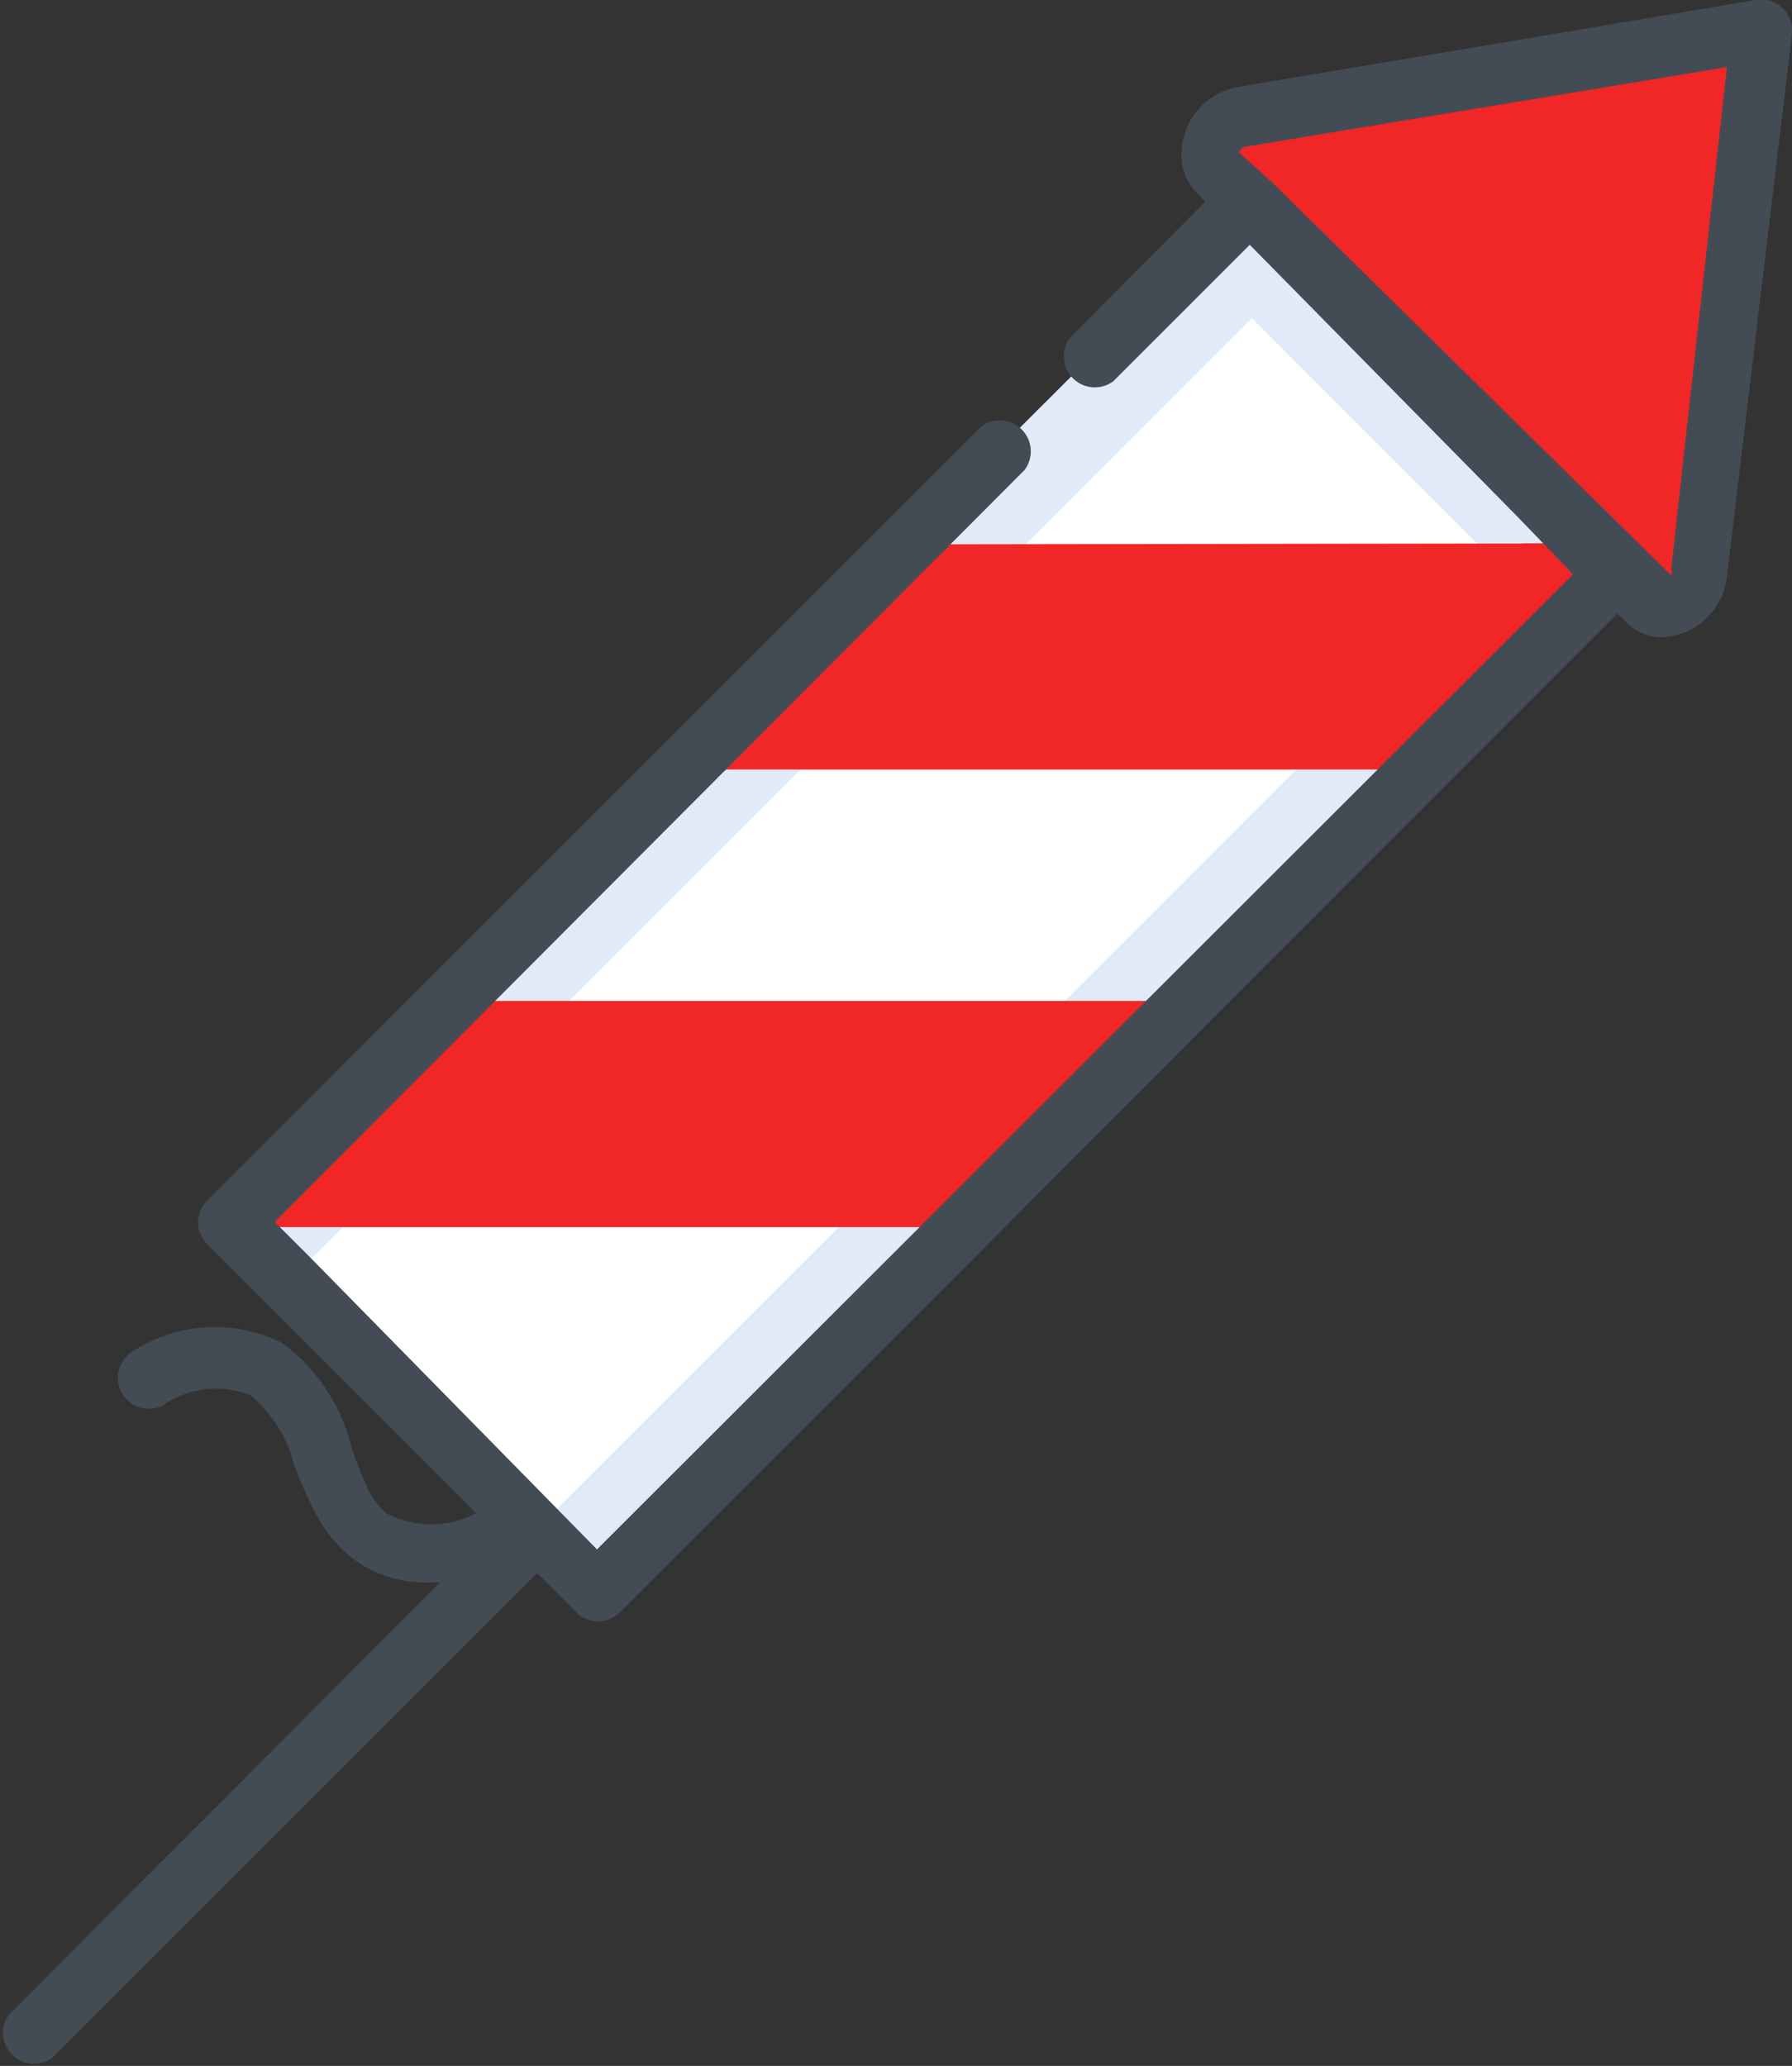 <svg xmlns="http://www.w3.org/2000/svg" viewBox="0 0 17.35 20"><rect x="0" y="0" width="17.35" height="20" fill="#333333" stroke="none"/><defs><style>.cls-1{fill:#fff;}.cls-2{fill:#e1eaf8;}.cls-3{fill:#f12626;}.cls-4{fill:#434c54;}</style></defs><title>rocket_1</title><g id="Слой_2" data-name="Слой 2"><g id="иконки"><g id="rocket"><path class="cls-1" d="M2.21,11.83,12.37,1.68l3.57,3.57L5.78,15.4Z"/><path class="cls-2" d="M5.19,14.81,15.35,4.65l.59.59L5.78,15.4Zm-3-3L12.36,1.66l.59.59L2.79,12.41Zm9.33-9.33.83-.83,3.58,3.58-.83.83Z"/><path class="cls-3" d="M11.49,9.69,9.31,11.88h-7l0,0L4.35,9.69h7.14Zm4.43-4.43L13.73,7.45H6.59L8.78,5.27Zm0,0L13.73,7.45H12.55l2.19-2.19ZM11.49,9.69,9.31,11.88H8.12l2.19-2.19ZM9.94,5.27,7.75,7.45H6.59L8.78,5.27ZM5.51,9.69,3.33,11.88H2.26l0,0L4.35,9.69ZM17.06.3l-5,.84a.37.37,0,0,0-.31.35.23.23,0,0,0,.06.18L16,5.82a.21.21,0,0,0,.13.05.36.36,0,0,0,.38-.33Z"/><path class="cls-4" d="M17.26.08l0,0,0,0s0,0,0,0A.29.29,0,0,0,17,0L12,.84a.66.66,0,0,0-.56.63.51.51,0,0,0,.14.39l.09.09L10.36,3.27a.3.3,0,0,0,.42.42l1.32-1.32L14.69,5l.54.56L5.78,15,3,12.17l-.34-.34L9.92,4.55a.3.3,0,0,0-.42-.42L4.14,9.49,2,11.63a.3.3,0,0,0-.07.29.41.41,0,0,0,.12.17l2.56,2.56a.94.94,0,0,1-.87,0,.77.77,0,0,1-.18-.24A3.64,3.64,0,0,1,3.4,14a1.78,1.78,0,0,0-.67-1,1.46,1.46,0,0,0-1.47.1.3.3,0,0,0,.31.51.9.9,0,0,1,.86-.1,1.3,1.3,0,0,1,.42.68,4.11,4.11,0,0,0,.2.45,1.34,1.34,0,0,0,.33.42,1.16,1.16,0,0,0,.76.26h.12L.09,19.5a.3.3,0,0,0,.42.42l4.69-4.69.38.38a.3.3,0,0,0,.42,0l3.52-3.52h0L11.7,9.9h0l2.24-2.24h0l1.72-1.72.09.09a.5.5,0,0,0,.32.14h0a.66.66,0,0,0,.65-.59L17.35.33A.3.3,0,0,0,17.26.08ZM16.18,5.51a.08.08,0,0,1,0,.06L12.3,1.75h0L12,1.48a.07.07,0,0,1,.06-.06L16.72.65Z"/></g></g></g></svg>